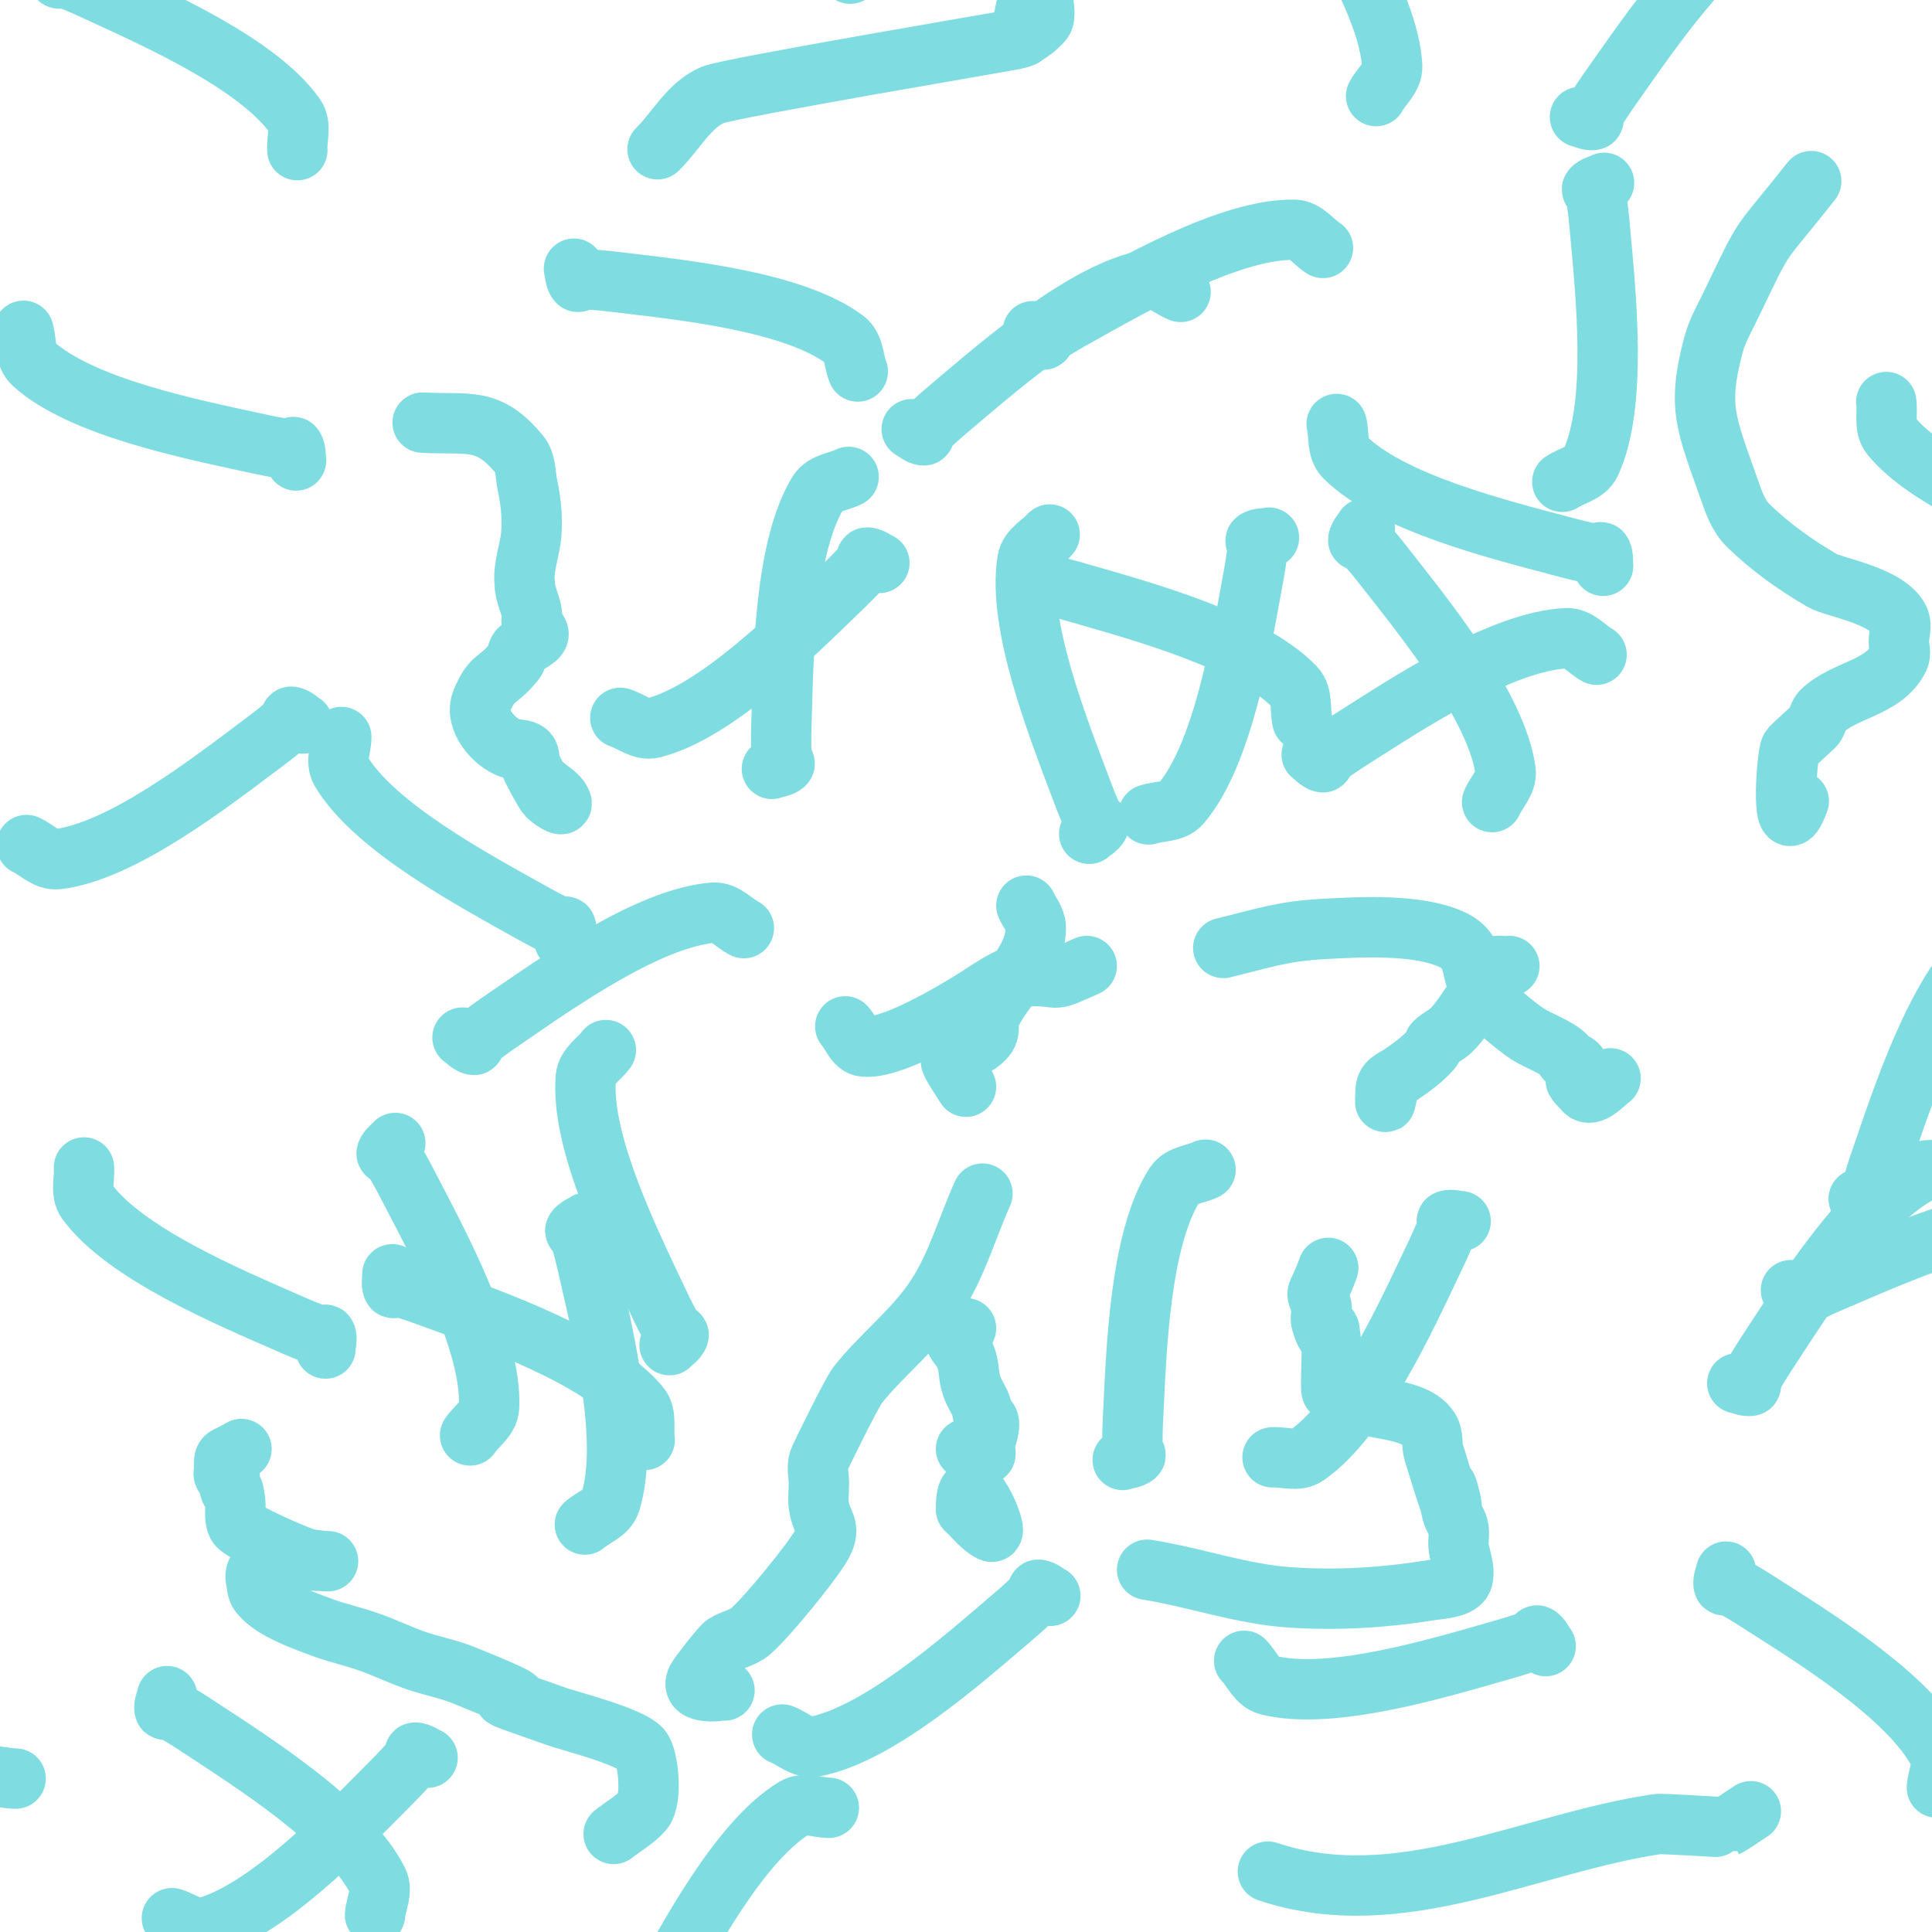 <?xml version="1.0" encoding="UTF-8" standalone="no"?>
<!-- Created with Inkscape (http://www.inkscape.org/) -->

<svg
   width="32"
   height="32"
   viewBox="0 0 32 32"
   version="1.1"
   id="svg1"
   inkscape:version="1.3.2 (091e20ef0f, 2023-11-25)"
   sodipodi:docname="glue-overlay.svg"
   inkscape:export-filename="glue-overlay.png"
   inkscape:export-xdpi="96"
   inkscape:export-ydpi="96"
   xml:space="preserve"
   xmlns:inkscape="http://www.inkscape.org/namespaces/inkscape"
   xmlns:sodipodi="http://sodipodi.sourceforge.net/DTD/sodipodi-0.dtd"
   xmlns:xlink="http://www.w3.org/1999/xlink"
   xmlns="http://www.w3.org/2000/svg"
   xmlns:svg="http://www.w3.org/2000/svg"><sodipodi:namedview
     id="namedview1"
     pagecolor="#ffffff"
     bordercolor="#000000"
     borderopacity="0.25"
     inkscape:showpageshadow="2"
     inkscape:pageopacity="0.0"
     inkscape:pagecheckerboard="0"
     inkscape:deskcolor="#d1d1d1"
     inkscape:document-units="px"
     showgrid="true"
     inkscape:zoom="18.484375"
     inkscape:cx="10.414201"
     inkscape:cy="23.45224"
     inkscape:window-width="2560"
     inkscape:window-height="1371"
     inkscape:window-x="0"
     inkscape:window-y="0"
     inkscape:window-maximized="1"
     inkscape:current-layer="layer2"><inkscape:grid
       id="grid1"
       units="px"
       originx="0"
       originy="0"
       spacingx="1"
       spacingy="1"
       empcolor="#0099e5"
       empopacity="0.302"
       color="#0099e5"
       opacity="0.149"
       empspacing="5"
       dotted="false"
       gridanglex="30"
       gridanglez="30"
       visible="true" /></sodipodi:namedview><defs
     id="defs1"><clipPath
       clipPathUnits="userSpaceOnUse"
       id="clipPath97"><rect
         style="fill:#808080;fill-opacity:0.995;stroke:#53676c;stroke-width:0.865"
         id="rect98"
         width="24.031"
         height="28"
         x="51"
         y="-1" /></clipPath><clipPath
       clipPathUnits="userSpaceOnUse"
       id="clipPath97-7"><rect
         style="fill:#808080;fill-opacity:0.995;stroke:#53676c;stroke-width:0.865"
         id="rect98-3"
         width="24.031"
         height="28"
         x="51"
         y="-1" /></clipPath><clipPath
       clipPathUnits="userSpaceOnUse"
       id="clipPath57"><g
         id="use57"
         style="display:inline;mix-blend-mode:normal"
         inkscape:label="Clip Group"><rect
           style="display:none;fill:#808080;stroke-width:0.816;-inkscape-stroke:none"
           id="rect2"
           width="2"
           height="32"
           x="0"
           y="0"
           inkscape:label="west" /><rect
           style="display:none;opacity:1;mix-blend-mode:normal;fill:#808080;stroke-width:0.816;-inkscape-stroke:none"
           id="rect3"
           width="32"
           height="2"
           x="0"
           y="30"
           inkscape:label="south" /><rect
           style="display:none;fill:#808080;stroke-width:0.816;-inkscape-stroke:none"
           id="rect7"
           width="2"
           height="32"
           x="30"
           y="0"
           inkscape:label="east" /><rect
           style="display:none;opacity:1;mix-blend-mode:normal;fill:#808080;stroke-width:0.816;-inkscape-stroke:none"
           id="rect8"
           width="32"
           height="2"
           x="0"
           y="0"
           inkscape:label="north" /><rect
           style="display:inline;fill:#808080;stroke-width:3.266;-inkscape-stroke:none"
           id="rect9"
           width="32"
           height="32"
           x="0"
           y="0"
           inkscape:label="full" /></g></clipPath><clipPath
       clipPathUnits="userSpaceOnUse"
       id="clipPath955"><rect
         style="font-variation-settings:normal;opacity:1;vector-effect:none;fill:#84bb97;fill-opacity:0.995;stroke:none;stroke-width:1;stroke-linecap:butt;stroke-linejoin:miter;stroke-miterlimit:4;stroke-dasharray:none;stroke-dashoffset:0;stroke-opacity:1;-inkscape-stroke:none"
         id="rect955"
         width="32"
         height="32"
         x="0"
         y="0" /></clipPath><linearGradient
       id="swatch955"
       inkscape:swatch="solid"
       inkscape:label="high density"><stop
         style="stop-color:#c1ebd8;stop-opacity:0.995;"
         offset="0"
         id="stop955" /></linearGradient><linearGradient
       id="swatch968"
       inkscape:swatch="solid"
       inkscape:label="low density"><stop
         style="stop-color:#c3d2ca;stop-opacity:1;"
         offset="0"
         id="stop968" /></linearGradient><clipPath
       clipPathUnits="userSpaceOnUse"
       id="clipPath955-3"><rect
         style="font-variation-settings:normal;opacity:1;vector-effect:none;fill:#84bb97;fill-opacity:0.995;stroke:none;stroke-width:1;stroke-linecap:butt;stroke-linejoin:miter;stroke-miterlimit:4;stroke-dasharray:none;stroke-dashoffset:0;stroke-opacity:1;-inkscape-stroke:none"
         id="rect955-1"
         width="32"
         height="32"
         x="0"
         y="0" /></clipPath><linearGradient
       id="swatch955-9"
       inkscape:swatch="solid"
       inkscape:label="high density"><stop
         style="stop-color:#b3b3b3;stop-opacity:1;"
         offset="0"
         id="stop955-4" /></linearGradient><clipPath
       clipPathUnits="userSpaceOnUse"
       id="clipPath57-7"><g
         id="use57-5"
         style="display:inline;mix-blend-mode:normal"
         inkscape:label="Clip Group"><rect
           style="display:none;fill:#808080;stroke-width:0.816;-inkscape-stroke:none"
           id="rect2-3"
           width="2"
           height="32"
           x="0"
           y="0"
           inkscape:label="west" /><rect
           style="display:none;opacity:1;mix-blend-mode:normal;fill:#808080;stroke-width:0.816;-inkscape-stroke:none"
           id="rect3-5"
           width="32"
           height="2"
           x="0"
           y="30"
           inkscape:label="south" /><rect
           style="display:none;fill:#808080;stroke-width:0.816;-inkscape-stroke:none"
           id="rect7-6"
           width="2"
           height="32"
           x="30"
           y="0"
           inkscape:label="east" /><rect
           style="display:none;opacity:1;mix-blend-mode:normal;fill:#808080;stroke-width:0.816;-inkscape-stroke:none"
           id="rect8-2"
           width="32"
           height="2"
           x="0"
           y="0"
           inkscape:label="north" /><rect
           style="display:inline;fill:#808080;stroke-width:3.266;-inkscape-stroke:none"
           id="rect9-9"
           width="32"
           height="32"
           x="0"
           y="0"
           inkscape:label="full" /></g></clipPath><clipPath
       clipPathUnits="userSpaceOnUse"
       id="clipPath57-9"><g
         id="use57-3"
         style="display:inline;mix-blend-mode:normal"
         inkscape:label="Clip Group"><rect
           style="display:none;fill:#808080;stroke-width:0.816;-inkscape-stroke:none"
           id="rect2-6"
           width="2"
           height="32"
           x="0"
           y="0"
           inkscape:label="west" /><rect
           style="display:none;opacity:1;mix-blend-mode:normal;fill:#808080;stroke-width:0.816;-inkscape-stroke:none"
           id="rect3-0"
           width="32"
           height="2"
           x="0"
           y="30"
           inkscape:label="south" /><rect
           style="display:none;fill:#808080;stroke-width:0.816;-inkscape-stroke:none"
           id="rect7-62"
           width="2"
           height="32"
           x="30"
           y="0"
           inkscape:label="east" /><rect
           style="display:none;opacity:1;mix-blend-mode:normal;fill:#808080;stroke-width:0.816;-inkscape-stroke:none"
           id="rect8-6"
           width="32"
           height="2"
           x="0"
           y="0"
           inkscape:label="north" /><rect
           style="display:inline;fill:#808080;stroke-width:3.266;-inkscape-stroke:none"
           id="rect9-1"
           width="32"
           height="32"
           x="0"
           y="0"
           inkscape:label="full" /></g></clipPath><clipPath
       clipPathUnits="userSpaceOnUse"
       id="clipPath57-0"><g
         id="use57-2"
         style="display:inline;mix-blend-mode:normal"
         inkscape:label="Clip Group"><rect
           style="display:none;fill:#808080;stroke-width:0.816;-inkscape-stroke:none"
           id="rect2-37"
           width="2"
           height="32"
           x="0"
           y="0"
           inkscape:label="west" /><rect
           style="display:none;opacity:1;mix-blend-mode:normal;fill:#808080;stroke-width:0.816;-inkscape-stroke:none"
           id="rect3-59"
           width="32"
           height="2"
           x="0"
           y="30"
           inkscape:label="south" /><rect
           style="display:none;fill:#808080;stroke-width:0.816;-inkscape-stroke:none"
           id="rect7-2"
           width="2"
           height="32"
           x="30"
           y="0"
           inkscape:label="east" /><rect
           style="display:none;opacity:1;mix-blend-mode:normal;fill:#808080;stroke-width:0.816;-inkscape-stroke:none"
           id="rect8-28"
           width="32"
           height="2"
           x="0"
           y="0"
           inkscape:label="north" /><rect
           style="display:inline;fill:#808080;stroke-width:3.266;-inkscape-stroke:none"
           id="rect9-97"
           width="32"
           height="32"
           x="0"
           y="0"
           inkscape:label="full" /></g></clipPath></defs><g
     inkscape:groupmode="layer"
     id="layer2"
     inkscape:label="lines"
     style="display:inline;opacity:0.5;mix-blend-mode:normal"><path
       style="font-variation-settings:normal;opacity:1;vector-effect:none;fill:none;fill-opacity:0.999;stroke:#00bcc4;stroke-width:1;stroke-linecap:round;stroke-linejoin:miter;stroke-miterlimit:4;stroke-dasharray:none;stroke-dashoffset:0;stroke-opacity:1;-inkscape-stroke:none;stop-color:#000000;stop-opacity:1"
       d="M 30,3 C 29.077,4.169 29.29,3.762 28.68,5.03 28.572,5.255 28.443,5.475 28.379,5.717 c -0.273,1.032 -0.12,1.3 0.266,2.397 0.073,0.209 0.15,0.433 0.308,0.587 0.365,0.357 0.787,0.657 1.228,0.914 0.192,0.112 1.071,0.249 1.27,0.634 0.058,0.112 0,0.253 0,0.379 0,0.091 0.04,0.192 0,0.273 -0.246,0.499 -0.897,0.516 -1.272,0.875 -0.065,0.062 -0.068,0.168 -0.122,0.24 -0.026,0.034 -0.376,0.34 -0.399,0.378 -0.07,0.116 -0.175,1.719 0.136,0.876"
       id="path258" /><path
       style="font-variation-settings:normal;opacity:1;vector-effect:none;fill:none;fill-opacity:0.999;stroke:#00bcc4;stroke-width:1;stroke-linecap:round;stroke-linejoin:miter;stroke-miterlimit:4;stroke-dasharray:none;stroke-dashoffset:0;stroke-opacity:1;-inkscape-stroke:none;stop-color:#000000;stop-opacity:1"
       d="m 7,7 c 0.763,0.043 1.081,-0.11 1.608,0.533 0.105,0.129 0.091,0.32 0.125,0.483 0.06,0.293 0.088,0.531 0.067,0.827 -0.019,0.262 -0.143,0.557 -0.108,0.822 -0.002,0.173 0.092,0.325 0.118,0.492 0.009,0.059 -0.018,0.121 0,0.178 0.02,0.065 0.111,0.104 0.11,0.172 -8.967e-4,0.085 -0.288,0.194 -0.334,0.27 -0.03,0.051 -0.02,0.122 -0.057,0.168 -0.299,0.374 -0.369,0.235 -0.549,0.663 -0.132,0.313 0.207,0.692 0.471,0.785 0.084,0.029 0.182,0.014 0.26,0.054 0.064,0.033 0.056,0.106 0.056,0.16 0,0.057 0.252,0.52 0.3,0.57 0.06,0.063 0.264,0.199 0.233,0.117 C 9.25,13.163 9.1,13.098 9,13"
       id="path256" /><use
       id="use200"
       inkscape:spray-origin="#path25"
       xlink:href="#path25"
       transform="rotate(104.72,-1.09,17.268)"
       style="stroke:#00bcc4" /><use
       id="use173"
       inkscape:spray-origin="#path25"
       xlink:href="#path25"
       transform="rotate(82.488,-0.504,24.825)"
       style="stroke:#00bcc4" /><use
       id="use220"
       inkscape:spray-origin="#path25"
       xlink:href="#path25"
       transform="rotate(-150.73,4.69,3.822)"
       style="stroke:#00bcc4" /><use
       id="use138"
       inkscape:spray-origin="#path25"
       xlink:href="#path25"
       transform="rotate(77.813,-9.66,26.086)"
       style="stroke:#00bcc4" /><use
       id="use156"
       inkscape:spray-origin="#path25"
       xlink:href="#path25"
       transform="rotate(-104.346,4.182,5.93)"
       style="stroke:#00bcc4" /><use
       id="use227"
       inkscape:spray-origin="#path25"
       xlink:href="#path25"
       transform="rotate(-89.72,8.019,3.224)"
       style="stroke:#00bcc4" /><use
       id="use236"
       inkscape:spray-origin="#path25"
       xlink:href="#path25"
       transform="rotate(-146.721,1.156,10.737)"
       style="stroke:#00bcc4" /><path
       style="font-variation-settings:normal;opacity:1;vector-effect:none;fill:none;fill-opacity:0.999;stroke:#00bcc4;stroke-width:1;stroke-linecap:round;stroke-linejoin:miter;stroke-miterlimit:4;stroke-dasharray:none;stroke-dashoffset:0;stroke-opacity:1;-inkscape-stroke:none;stop-color:#000000;stop-opacity:1"
       d="m 21,31 c 2.174,0.727 4.304,-0.468 6.449,-0.787 0.086,-0.013 1.125,0.057 1.129,0.054 C 28.727,30.192 28.859,30.089 29,30"
       id="path255" /><path
       style="font-variation-settings:normal;opacity:1;vector-effect:none;fill:none;fill-opacity:0.999;stroke:#00bcc4;stroke-width:1;stroke-linecap:round;stroke-linejoin:miter;stroke-miterlimit:4;stroke-dasharray:none;stroke-dashoffset:0;stroke-opacity:1;-inkscape-stroke:none;stop-color:#000000;stop-opacity:1"
       d="m 20.261,15.701 c 0.695,-0.169 0.974,-0.275 1.657,-0.314 0.6,-0.034 1.586,-0.09 2.15,0.184 0.442,0.216 0.228,0.582 0.547,0.962 0.148,0.176 0.486,0.458 0.681,0.589 0.155,0.104 0.497,0.224 0.641,0.37 0.013,0.013 -0.014,0.043 0,0.054 0.059,0.048 0.163,0.042 0.201,0.108 0.308,0.536 -0.3,-0.015 0.108,0.412 0.11,0.115 0.304,-0.108 0.43,-0.205"
       id="path253" /><path
       style="font-variation-settings:normal;opacity:1;vector-effect:none;fill:none;fill-opacity:0.999;stroke:#00bcc4;stroke-width:1;stroke-linecap:round;stroke-linejoin:miter;stroke-miterlimit:4;stroke-dasharray:none;stroke-dashoffset:0;stroke-opacity:1;-inkscape-stroke:none;stop-color:#000000;stop-opacity:1"
       d="m 25,16 c -0.115,0.015 -0.255,-0.031 -0.344,0.044 -0.154,0.128 -0.141,0.38 -0.257,0.543 -0.116,0.165 -0.221,0.341 -0.366,0.481 -0.079,0.077 -0.187,0.121 -0.267,0.197 -0.03,0.029 -0.029,0.08 -0.056,0.113 -0.131,0.157 -0.346,0.313 -0.51,0.423 -0.137,0.092 -0.251,0.107 -0.251,0.283 0,0.054 -0.014,0.214 0,0.162 C 22.971,18.164 22.983,18.082 23,18"
       id="path267" /><path
       style="font-variation-settings:normal;opacity:1;vector-effect:none;fill:none;fill-opacity:0.999;stroke:#00bcc4;stroke-width:1;stroke-linecap:round;stroke-linejoin:miter;stroke-miterlimit:4;stroke-dasharray:none;stroke-dashoffset:0;stroke-opacity:1;-inkscape-stroke:none;stop-color:#000000;stop-opacity:1"
       d="m 19,26 c 0.806,0.127 1.558,0.405 2.38,0.459 0.79,0.052 1.572,0.002 2.35,-0.125 0.066,-0.011 0.429,-0.028 0.489,-0.165 0.064,-0.146 -0.046,-0.41 -0.06,-0.547 -0.01,-0.099 0.013,-0.2 0,-0.299 -0.013,-0.097 -0.087,-0.176 -0.109,-0.271 -0.3,-1.317 0.331,1.078 -0.303,-0.998 -0.037,-0.122 -0.004,-0.268 -0.071,-0.377 -0.266,-0.437 -1.275,-0.284 -1.619,-0.637 -0.022,-0.023 0.007,-0.627 0,-0.694 -0.08,-0.789 0.003,0.142 -0.172,-0.451 -0.026,-0.086 0.028,-0.185 0,-0.27 C 21.783,21.318 21.797,21.556 22,21"
       id="path266" /><use
       id="use239"
       inkscape:spray-origin="#path25"
       xlink:href="#path25"
       transform="rotate(-2.79,465.442,-694.302)"
       style="stroke:#00bcc4" /><path
       style="font-variation-settings:normal;opacity:1;vector-effect:none;fill:none;fill-opacity:0.999;stroke:#00bcc4;stroke-width:1;stroke-linecap:round;stroke-linejoin:miter;stroke-miterlimit:4;stroke-dasharray:none;stroke-dashoffset:0;stroke-opacity:1;-inkscape-stroke:none;stop-color:#000000;stop-opacity:1"
       d="m 16.273,19.77 c -0.255,0.568 -0.424,1.183 -0.764,1.704 -0.357,0.548 -0.897,0.955 -1.304,1.467 -0.092,0.116 -0.619,1.182 -0.641,1.25 -0.038,0.12 0,0.252 0,0.379 0,0.126 -0.019,0.254 0,0.379 0.045,0.293 0.213,0.334 0.052,0.626 -0.163,0.296 -0.938,1.241 -1.193,1.453 -0.12,0.1 -0.288,0.124 -0.419,0.208 -0.058,0.037 -0.423,0.506 -0.458,0.572 C 11.398,28.09 11.969,27.998 12,28"
       id="path254" /><path
       style="font-variation-settings:normal;opacity:1;vector-effect:none;fill:none;fill-opacity:0.999;stroke:#00bcc4;stroke-width:1;stroke-linecap:round;stroke-linejoin:miter;stroke-miterlimit:4;stroke-dasharray:none;stroke-dashoffset:0;stroke-opacity:1;-inkscape-stroke:none;stop-color:#000000;stop-opacity:1"
       d="m 16,22 c -0.068,0.028 -0.202,0.011 -0.205,0.085 -0.005,0.136 0.135,0.236 0.187,0.361 0.089,0.212 0.04,0.297 0.118,0.525 0.037,0.11 0.109,0.206 0.149,0.314 0.028,0.073 0.021,0.158 0.054,0.228 0.008,0.016 0.041,-0.012 0.054,0 0.074,0.07 -0.037,0.344 -0.054,0.414 -0.013,0.053 0.054,0.171 0,0.164 C 16.199,24.078 16.101,24.03 16,24"
       id="path268" /><use
       id="use212"
       inkscape:spray-origin="#path25"
       xlink:href="#path25"
       transform="rotate(-27.352,48.237,-38.525)"
       style="stroke:#00bcc4" /><use
       id="use170"
       inkscape:spray-origin="#path25"
       xlink:href="#path25"
       transform="rotate(105.926,-2.439,25.002)"
       style="stroke:#00bcc4" /><use
       id="use157"
       inkscape:spray-origin="#path25"
       xlink:href="#path25"
       transform="rotate(-51.46,23.395,-21.825)"
       style="stroke:#00bcc4" /><path
       style="fill:none;fill-opacity:0.999;stroke:#00bcc4;stroke-width:1;stroke-linecap:round;stroke-dasharray:none;stroke-opacity:1"
       d="m -14,5 c 0.125,0.14 0.196,0.366 0.376,0.421 1.028,0.313 2.836,-0.145 3.862,-0.384 0.195,-0.045 0.39,-0.092 0.579,-0.157 0.026,-0.009 0.032,-0.076 0.055,-0.061 C -9.067,4.86 -9.043,4.94 -9,5"
       id="path25" /><use
       id="use184"
       inkscape:spray-origin="#path25"
       xlink:href="#path25"
       transform="rotate(-30.877,10.611,-35.503)"
       style="stroke:#00bcc4" /><use
       id="use196"
       inkscape:spray-origin="#path25"
       xlink:href="#path25"
       transform="rotate(28.027,0.018,78.412)"
       style="stroke:#00bcc4" /><use
       id="use201"
       inkscape:spray-origin="#path25"
       xlink:href="#path25"
       transform="rotate(-107.069,-0.278,10.885)"
       style="stroke:#00bcc4" /><use
       id="use205"
       inkscape:spray-origin="#path25"
       xlink:href="#path25"
       transform="rotate(36.862,-27.815,35.26)"
       style="stroke:#00bcc4" /><use
       id="use206"
       inkscape:spray-origin="#path25"
       xlink:href="#path25"
       transform="rotate(131.061,-12.436,20.474)"
       style="stroke:#00bcc4" /><use
       id="use214"
       inkscape:spray-origin="#path25"
       xlink:href="#path25"
       transform="rotate(179.832,5.987,21.02)"
       style="stroke:#00bcc4" /><use
       id="use215"
       inkscape:spray-origin="#path25"
       xlink:href="#path25"
       transform="rotate(-171.445,6.696,18.454)"
       style="stroke:#00bcc4" /><use
       id="use216"
       inkscape:spray-origin="#path25"
       xlink:href="#path25"
       transform="rotate(122.083,6.782,23.437)"
       style="stroke:#00bcc4" /><use
       id="use217"
       inkscape:spray-origin="#path25"
       xlink:href="#path25"
       transform="rotate(136.286,6.295,21.532)"
       style="stroke:#00bcc4" /><use
       id="use218"
       inkscape:spray-origin="#path25"
       xlink:href="#path25"
       transform="rotate(169.963,9.613,14.882)"
       style="stroke:#00bcc4" /><use
       id="use219"
       inkscape:spray-origin="#path25"
       xlink:href="#path25"
       transform="rotate(160.686,5.725,11.363)"
       style="stroke:#00bcc4" /><use
       id="use221"
       inkscape:spray-origin="#path25"
       xlink:href="#path25"
       transform="rotate(-82.05,7.651,-16.426)"
       style="stroke:#00bcc4" /><use
       id="use222"
       inkscape:spray-origin="#path25"
       xlink:href="#path25"
       transform="rotate(-66.482,8.988,-15.948)"
       style="stroke:#00bcc4" /><use
       id="use223"
       inkscape:spray-origin="#path25"
       xlink:href="#path25"
       transform="rotate(163.987,4.019,7.079)"
       style="stroke:#00bcc4" /><use
       id="use224"
       inkscape:spray-origin="#path25"
       xlink:href="#path25"
       transform="rotate(152.95,2.797,8.953)"
       style="stroke:#00bcc4" /><use
       id="use225"
       inkscape:spray-origin="#path25"
       xlink:href="#path25"
       transform="rotate(178.142,6.069,2.114)"
       style="stroke:#00bcc4" /><use
       id="use226"
       inkscape:spray-origin="#path25"
       xlink:href="#path25"
       transform="rotate(-79.16,9.768,-23.374)"
       style="stroke:#00bcc4" /><use
       id="use228"
       inkscape:spray-origin="#path25"
       xlink:href="#path25"
       transform="rotate(131.974,-5.692,23.648)"
       style="stroke:#00bcc4" /><use
       id="use229"
       inkscape:spray-origin="#path25"
       xlink:href="#path25"
       transform="rotate(15.983,21.902,84.489)"
       style="stroke:#00bcc4" /><use
       id="use230"
       inkscape:spray-origin="#path25"
       xlink:href="#path25"
       transform="rotate(-160.089,0.205,3.101)"
       style="stroke:#00bcc4" /><use
       id="use231"
       inkscape:spray-origin="#path25"
       xlink:href="#path25"
       transform="rotate(42.357,-13.474,33.966)"
       style="stroke:#00bcc4" /><use
       id="use232"
       inkscape:spray-origin="#path25"
       xlink:href="#path25"
       transform="rotate(25.44,-7.867,37.112)"
       style="stroke:#00bcc4" /><use
       id="use233"
       inkscape:spray-origin="#path25"
       xlink:href="#path25"
       transform="rotate(-23.731,14.629,-24.865)"
       style="stroke:#00bcc4" /><use
       id="use234"
       inkscape:spray-origin="#path25"
       xlink:href="#path25"
       transform="rotate(-142.104,-4.969,0.495)"
       style="stroke:#00bcc4" /><use
       id="use235"
       inkscape:spray-origin="#path25"
       xlink:href="#path25"
       transform="rotate(-29.602,-17.374,-8.845)"
       style="stroke:#00bcc4" /><use
       id="use237"
       inkscape:spray-origin="#path25"
       xlink:href="#path25"
       transform="rotate(158.743,-1.813,12.656)"
       style="stroke:#00bcc4" /><use
       id="use238"
       inkscape:spray-origin="#path25"
       xlink:href="#path25"
       transform="rotate(-134.312,14.224,7.598)"
       style="stroke:#00bcc4" /><use
       id="use240"
       inkscape:spray-origin="#path25"
       xlink:href="#path25"
       transform="rotate(-32.118,40.924,-10.877)"
       style="stroke:#00bcc4" /><use
       id="use241"
       inkscape:spray-origin="#path25"
       xlink:href="#path25"
       transform="rotate(175.651,-2.44,21.568)"
       style="stroke:#00bcc4" /><use
       id="use242"
       inkscape:spray-origin="#path25"
       xlink:href="#path25"
       transform="rotate(167.347,-4.664,21.161)"
       style="stroke:#00bcc4" /><use
       id="use243"
       inkscape:spray-origin="#path25"
       xlink:href="#path25"
       transform="rotate(-133.539,1.84,14.021)"
       style="stroke:#00bcc4" /><use
       id="use244"
       inkscape:spray-origin="#path25"
       xlink:href="#path25"
       transform="rotate(-114.924,8,-3.207)"
       style="stroke:#00bcc4" /><use
       id="use245"
       inkscape:spray-origin="#path25"
       xlink:href="#path25"
       transform="rotate(33.658,5.878,80.617)"
       style="stroke:#00bcc4" /><use
       id="use246"
       inkscape:spray-origin="#path25"
       xlink:href="#path25"
       transform="rotate(138.285,9.168,10.169)"
       style="stroke:#00bcc4" /><use
       id="use247"
       inkscape:spray-origin="#path25"
       xlink:href="#path25"
       transform="rotate(-110.09,3.205,-9.564)"
       style="stroke:#00bcc4" /><use
       id="use248"
       inkscape:spray-origin="#path25"
       xlink:href="#path25"
       transform="rotate(116.241,5.222,10.823)"
       style="stroke:#00bcc4" /><use
       id="use249"
       inkscape:spray-origin="#path25"
       xlink:href="#path25"
       transform="rotate(-53.952,-3.158,-33.132)"
       style="stroke:#00bcc4" /><path
       style="font-variation-settings:normal;opacity:1;vector-effect:none;fill:none;fill-opacity:0.999;stroke:#00bcc4;stroke-width:1;stroke-linecap:round;stroke-linejoin:miter;stroke-miterlimit:4;stroke-dasharray:none;stroke-dashoffset:0;stroke-opacity:1;-inkscape-stroke:none;stop-color:#000000;stop-opacity:1"
       d="m 14,17 c 0.102,0.111 0.157,0.318 0.307,0.334 0.45,0.049 1.419,-0.531 1.803,-0.766 0.167,-0.102 0.504,-0.348 0.71,-0.402 0.093,-0.024 0.191,0 0.287,0 0.514,0 0.25,0.122 0.893,-0.166"
       id="path249" /><path
       style="font-variation-settings:normal;opacity:1;vector-effect:none;fill:none;fill-opacity:0.999;stroke:#00bcc4;stroke-width:1;stroke-linecap:round;stroke-linejoin:miter;stroke-miterlimit:4;stroke-dasharray:none;stroke-dashoffset:0;stroke-opacity:1;-inkscape-stroke:none;stop-color:#000000;stop-opacity:1"
       d="m 10.164,30.376 c 0.161,-0.128 0.348,-0.229 0.484,-0.384 0.163,-0.186 0.09,-0.895 -0.031,-1.027 C 10.424,28.756 9.446,28.509 9.242,28.438 7.11,27.696 9.799,28.599 7.671,27.743 7.419,27.641 7.147,27.594 6.89,27.504 6.627,27.412 6.376,27.29 6.113,27.197 5.863,27.108 5.602,27.052 5.352,26.961 5.111,26.873 4.869,26.783 4.643,26.661 4.517,26.593 4.394,26.507 4.303,26.396 c -0.05,-0.062 -0.047,-0.152 -0.064,-0.23 -0.098,-0.435 0.982,-0.308 1.191,-0.308 0.019,0 -0.038,0.003 -0.056,0 -0.113,-0.016 -0.23,-0.02 -0.339,-0.056 C 4.855,25.743 4.122,25.424 3.954,25.283 3.866,25.208 3.909,24.954 3.897,24.873 3.839,24.459 3.864,24.894 3.789,24.594 c -0.013,-0.051 0.044,-0.129 0,-0.157 -0.021,-0.014 -0.061,0.021 -0.075,0 -0.021,-0.029 0,-0.072 0,-0.108 C 3.714,24.081 3.68,24.187 4,24"
       id="path257" /><path
       style="font-variation-settings:normal;opacity:1;vector-effect:none;fill:none;fill-opacity:0.999;stroke:#00bcc4;stroke-width:1;stroke-linecap:round;stroke-linejoin:miter;stroke-miterlimit:4;stroke-dasharray:none;stroke-dashoffset:0;stroke-opacity:1;-inkscape-stroke:none;stop-color:#000000;stop-opacity:1"
       d="m 10.891,2.472 c 0.306,-0.301 0.522,-0.736 0.918,-0.902 0.269,-0.112 4.929,-0.902 4.984,-0.915 0.182,-0.045 0.347,-0.166 0.473,-0.305 0.119,-0.131 -0.138,-0.797 -0.054,-0.92 0.121,-0.178 0.361,-0.23 0.48,-0.412 0.025,-0.038 -0.006,-0.249 0,-0.264 0.043,-0.111 0.134,-0.198 0.181,-0.307 C 17.974,-1.785 17.757,-1.661 18,-2"
       id="path259" /><path
       style="font-variation-settings:normal;opacity:1;vector-effect:none;fill:none;fill-opacity:0.999;stroke:#00bcc4;stroke-width:1;stroke-linecap:round;stroke-linejoin:miter;stroke-miterlimit:4;stroke-dasharray:none;stroke-dashoffset:0;stroke-opacity:1;-inkscape-stroke:none;stop-color:#000000;stop-opacity:1"
       d="m 16,25 c -0.009,-0.909 0.581,0.45 0.415,0.368 C 16.25,25.286 16.138,25.123 16,25"
       id="path269" /><path
       style="font-variation-settings:normal;opacity:1;vector-effect:none;fill:none;fill-opacity:0.999;stroke:#00bcc4;stroke-width:1;stroke-linecap:round;stroke-linejoin:miter;stroke-miterlimit:4;stroke-dasharray:none;stroke-dashoffset:0;stroke-opacity:1;-inkscape-stroke:none;stop-color:#000000;stop-opacity:1"
       d="m 17,15 c 0.052,0.118 0.151,0.224 0.155,0.353 0.017,0.544 -0.516,0.973 -0.729,1.416 -0.117,0.243 0.034,0.301 -0.163,0.471 -0.169,0.145 -0.247,0.082 -0.401,0.232 -0.031,0.03 -0.026,0.085 -0.056,0.116 -0.012,0.013 -0.062,-0.016 -0.054,0 C 15.82,17.733 15.917,17.862 16,18"
       id="path270" /></g><g
     inkscape:groupmode="layer"
     id="layer5"
     inkscape:label="dots"
     style="display:none;opacity:0.733;mix-blend-mode:normal"><rect
       style="font-variation-settings:normal;display:inline;mix-blend-mode:normal;vector-effect:none;fill:#00bcc4;fill-opacity:0.999;stroke:none;stroke-width:4;stroke-linecap:round;stroke-linejoin:miter;stroke-miterlimit:4;stroke-dasharray:none;stroke-dashoffset:0;stroke-opacity:1;-inkscape-stroke:none;stop-color:#000000"
       id="rect1"
       width="1"
       height="1"
       x="-9"
       y="1.961" /><use
       id="use1"
       inkscape:spray-origin="#rect1"
       xlink:href="#rect1"
       transform="translate(16.473,-1.212)"
       style="display:inline;opacity:1;mix-blend-mode:normal"
       x="0"
       y="0" /><use
       id="use2"
       inkscape:spray-origin="#rect1"
       xlink:href="#rect1"
       transform="translate(9.204,0.217)"
       style="display:inline;opacity:1;mix-blend-mode:normal"
       x="0"
       y="0" /><use
       id="use3"
       inkscape:spray-origin="#rect1"
       xlink:href="#rect1"
       transform="translate(19.725,8.311)"
       style="display:inline;opacity:1;mix-blend-mode:normal"
       x="0"
       y="0" /><use
       id="use4"
       inkscape:spray-origin="#rect1"
       xlink:href="#rect1"
       transform="translate(16.132,2.789)"
       style="display:inline;opacity:1;mix-blend-mode:normal"
       x="0"
       y="0" /><use
       id="use5"
       inkscape:spray-origin="#rect1"
       xlink:href="#rect1"
       transform="translate(17.818,2.649)"
       style="display:inline;opacity:1;mix-blend-mode:normal"
       x="0"
       y="0" /><use
       id="use6"
       inkscape:spray-origin="#rect1"
       xlink:href="#rect1"
       transform="translate(18.669,16.255)"
       style="display:inline;opacity:1;mix-blend-mode:normal"
       x="0"
       y="0" /><use
       id="use7"
       inkscape:spray-origin="#rect1"
       xlink:href="#rect1"
       transform="translate(17.482,13.529)"
       style="display:inline;opacity:1;mix-blend-mode:normal"
       x="0"
       y="0" /><use
       id="use8"
       inkscape:spray-origin="#rect1"
       xlink:href="#rect1"
       transform="translate(23.712,18.08)"
       style="display:inline;opacity:1;mix-blend-mode:normal"
       x="0"
       y="0" /><use
       id="use9"
       inkscape:spray-origin="#rect1"
       xlink:href="#rect1"
       transform="translate(20.42,17.254)"
       style="display:inline;opacity:1;mix-blend-mode:normal"
       x="0"
       y="0" /><use
       id="use10"
       inkscape:spray-origin="#rect1"
       xlink:href="#rect1"
       transform="translate(22.103,18.952)"
       style="display:inline;opacity:1;mix-blend-mode:normal"
       x="0"
       y="0" /><use
       id="use12"
       inkscape:spray-origin="#rect1"
       xlink:href="#rect1"
       transform="translate(11.004,10.028)"
       style="display:inline;opacity:1;mix-blend-mode:normal"
       x="0"
       y="0" /><use
       id="use13"
       inkscape:spray-origin="#rect1"
       xlink:href="#rect1"
       transform="translate(15.151,7.728)"
       style="display:inline;opacity:1;mix-blend-mode:normal"
       x="0"
       y="0" /><use
       id="use14"
       inkscape:spray-origin="#rect1"
       xlink:href="#rect1"
       transform="translate(11.995,2.991)"
       style="display:inline;opacity:1;mix-blend-mode:normal"
       x="0"
       y="0" /><use
       id="use15"
       inkscape:spray-origin="#rect1"
       xlink:href="#rect1"
       transform="translate(11.778,1.219)"
       style="display:inline;opacity:1;mix-blend-mode:normal"
       x="0"
       y="0" /><use
       id="use16"
       inkscape:spray-origin="#rect1"
       xlink:href="#rect1"
       transform="translate(15.52,0.819)"
       style="display:inline;opacity:1;mix-blend-mode:normal"
       x="0"
       y="0" /><use
       id="use18"
       inkscape:spray-origin="#rect1"
       xlink:href="#rect1"
       transform="translate(19.431,19.618)"
       style="display:inline;opacity:1;mix-blend-mode:normal"
       x="0"
       y="0" /><use
       id="use19"
       inkscape:spray-origin="#rect1"
       xlink:href="#rect1"
       transform="translate(11.389,24.539)"
       style="display:inline;opacity:1;mix-blend-mode:normal"
       x="0"
       y="0" /><use
       id="use20"
       inkscape:spray-origin="#rect1"
       xlink:href="#rect1"
       transform="translate(18.019,17.152)"
       style="display:inline;opacity:1;mix-blend-mode:normal"
       x="0"
       y="0" /><use
       id="use21"
       inkscape:spray-origin="#rect1"
       xlink:href="#rect1"
       transform="translate(13.158,25.616)"
       style="display:inline;opacity:1;mix-blend-mode:normal"
       x="0"
       y="0" /><use
       id="use22"
       inkscape:spray-origin="#rect1"
       xlink:href="#rect1"
       transform="translate(21.658,18.888)"
       style="display:inline;opacity:1;mix-blend-mode:normal"
       x="0"
       y="0" /><use
       id="use23"
       inkscape:spray-origin="#rect1"
       xlink:href="#rect1"
       transform="translate(26.96,20.278)"
       style="display:inline;opacity:1;mix-blend-mode:normal"
       x="0"
       y="0" /><use
       id="use24"
       inkscape:spray-origin="#rect1"
       xlink:href="#rect1"
       transform="translate(17.508,18.682)"
       style="display:inline;opacity:1;mix-blend-mode:normal"
       x="0"
       y="0" /><use
       id="use25"
       inkscape:spray-origin="#rect1"
       xlink:href="#rect1"
       transform="translate(20.638,20.972)"
       style="display:inline;opacity:1;mix-blend-mode:normal"
       x="0"
       y="0" /><use
       id="use26"
       inkscape:spray-origin="#rect1"
       xlink:href="#rect1"
       transform="translate(22.243,18.929)"
       style="display:inline;opacity:1;mix-blend-mode:normal"
       x="0"
       y="0" /><use
       id="use27"
       inkscape:spray-origin="#rect1"
       xlink:href="#rect1"
       transform="translate(31.344,28.854)"
       style="display:inline;opacity:1;mix-blend-mode:normal"
       x="0"
       y="0" /><use
       id="use28"
       inkscape:spray-origin="#rect1"
       xlink:href="#rect1"
       transform="translate(33.911,24.925)"
       style="display:inline;opacity:1;mix-blend-mode:normal"
       x="0"
       y="0" /><use
       id="use29"
       inkscape:spray-origin="#rect1"
       xlink:href="#rect1"
       transform="translate(28.634,19.73)"
       style="display:inline;opacity:1;mix-blend-mode:normal"
       x="0"
       y="0" /><use
       id="use30"
       inkscape:spray-origin="#rect1"
       xlink:href="#rect1"
       transform="translate(38.893,25.891)"
       style="display:inline;opacity:1;mix-blend-mode:normal"
       x="0"
       y="0" /><use
       id="use31"
       inkscape:spray-origin="#rect1"
       xlink:href="#rect1"
       transform="translate(29.954,1.975)"
       style="display:inline;opacity:1;mix-blend-mode:normal"
       x="0"
       y="0" /><use
       id="use32"
       inkscape:spray-origin="#rect1"
       xlink:href="#rect1"
       transform="translate(36.259,3.157)"
       style="display:inline;opacity:1;mix-blend-mode:normal"
       x="0"
       y="0" /><use
       id="use33"
       inkscape:spray-origin="#rect1"
       xlink:href="#rect1"
       transform="translate(26.471,17.068)"
       style="display:inline;opacity:1;mix-blend-mode:normal"
       x="0"
       y="0" /><use
       id="use34"
       inkscape:spray-origin="#rect1"
       xlink:href="#rect1"
       transform="translate(31.02,20.625)"
       style="display:inline;opacity:1;mix-blend-mode:normal"
       x="0"
       y="0" /><use
       id="use35"
       inkscape:spray-origin="#rect1"
       xlink:href="#rect1"
       transform="translate(32.321,17.677)"
       style="display:inline;opacity:1;mix-blend-mode:normal"
       x="0"
       y="0" /><use
       id="use36"
       inkscape:spray-origin="#rect1"
       xlink:href="#rect1"
       transform="translate(25.664,5.01)"
       style="display:inline;opacity:1;mix-blend-mode:normal"
       x="0"
       y="0" /><use
       id="use37"
       inkscape:spray-origin="#rect1"
       xlink:href="#rect1"
       transform="translate(27.814,15.355)"
       style="display:inline;opacity:1;mix-blend-mode:normal"
       x="0"
       y="0" /><use
       id="use38"
       inkscape:spray-origin="#rect1"
       xlink:href="#rect1"
       transform="translate(42.226,12.664)"
       style="display:inline;opacity:1;mix-blend-mode:normal"
       x="0"
       y="0" /><use
       id="use39"
       inkscape:spray-origin="#rect1"
       xlink:href="#rect1"
       transform="translate(32.539,20.113)"
       style="display:inline;opacity:1;mix-blend-mode:normal"
       x="0"
       y="0" /><use
       id="use40"
       inkscape:spray-origin="#rect1"
       xlink:href="#rect1"
       transform="translate(39.194,6.901)"
       style="display:inline;opacity:1;mix-blend-mode:normal"
       x="0"
       y="0" /><use
       id="use41"
       inkscape:spray-origin="#rect1"
       xlink:href="#rect1"
       transform="translate(34.591,7.41)"
       style="display:inline;opacity:1;mix-blend-mode:normal"
       x="0"
       y="0" /><use
       id="use42"
       inkscape:spray-origin="#rect1"
       xlink:href="#rect1"
       transform="translate(35.677,15.862)"
       style="display:inline;opacity:1;mix-blend-mode:normal"
       x="0"
       y="0" /><use
       id="use43"
       inkscape:spray-origin="#rect1"
       xlink:href="#rect1"
       transform="translate(34.074,3.434)"
       style="display:inline;opacity:1;mix-blend-mode:normal"
       x="0"
       y="0" /><use
       id="use44"
       inkscape:spray-origin="#rect1"
       xlink:href="#rect1"
       transform="translate(38.003,12.2)"
       style="display:inline;opacity:1;mix-blend-mode:normal"
       x="0"
       y="0" /><use
       id="use45"
       inkscape:spray-origin="#rect1"
       xlink:href="#rect1"
       transform="translate(39.627,17.551)"
       style="display:inline;opacity:1;mix-blend-mode:normal"
       x="0"
       y="0" /><use
       id="use46"
       inkscape:spray-origin="#rect1"
       xlink:href="#rect1"
       transform="translate(38.794,11.271)"
       style="display:inline;opacity:1;mix-blend-mode:normal"
       x="0"
       y="0" /><use
       id="use47"
       inkscape:spray-origin="#rect1"
       xlink:href="#rect1"
       transform="translate(32.732,0.101)"
       style="display:inline;opacity:1;mix-blend-mode:normal"
       x="0"
       y="0" /><use
       id="use48"
       inkscape:spray-origin="#rect1"
       xlink:href="#rect1"
       transform="translate(16.629,8.762)"
       style="display:inline;opacity:1;mix-blend-mode:normal"
       x="0"
       y="0" /><use
       id="use49"
       inkscape:spray-origin="#rect1"
       xlink:href="#rect1"
       transform="translate(24.607,7.531)"
       style="display:inline;opacity:1;mix-blend-mode:normal"
       x="0"
       y="0" /><use
       id="use50"
       inkscape:spray-origin="#rect1"
       xlink:href="#rect1"
       transform="translate(27.683,7.834)"
       style="display:inline;opacity:1;mix-blend-mode:normal"
       x="0"
       y="0" /><use
       id="use51"
       inkscape:spray-origin="#rect1"
       xlink:href="#rect1"
       transform="translate(28.024,15.265)"
       style="display:inline;opacity:1;mix-blend-mode:normal"
       x="0"
       y="0" /><use
       id="use52"
       inkscape:spray-origin="#rect1"
       xlink:href="#rect1"
       transform="translate(16.909,12.819)"
       style="display:inline;opacity:1;mix-blend-mode:normal"
       x="0"
       y="0" /><use
       id="use56"
       inkscape:spray-origin="#rect1"
       xlink:href="#rect1"
       transform="translate(27.948,26.012)"
       style="display:inline;opacity:1;mix-blend-mode:normal"
       x="0"
       y="0" /><use
       id="use58"
       inkscape:spray-origin="#rect1"
       xlink:href="#rect1"
       transform="translate(27.867,24.348)"
       style="display:inline;opacity:1;mix-blend-mode:normal"
       x="0"
       y="0" /><use
       id="use59"
       inkscape:spray-origin="#rect1"
       xlink:href="#rect1"
       transform="translate(23.473,28.893)"
       style="display:inline;opacity:1;mix-blend-mode:normal"
       x="0"
       y="0" /><use
       id="use60"
       inkscape:spray-origin="#rect1"
       xlink:href="#rect1"
       transform="translate(20.305,21.765)"
       style="display:inline;opacity:1;mix-blend-mode:normal"
       x="0"
       y="0" /><use
       id="use61"
       inkscape:spray-origin="#rect1"
       xlink:href="#rect1"
       transform="translate(27.213,27.358)"
       style="display:inline;opacity:1;mix-blend-mode:normal"
       x="0"
       y="0" /><use
       id="use62"
       inkscape:spray-origin="#rect1"
       xlink:href="#rect1"
       transform="translate(14.304,18.298)"
       style="display:inline;opacity:1;mix-blend-mode:normal"
       x="0"
       y="0" /><use
       id="use63"
       inkscape:spray-origin="#rect1"
       xlink:href="#rect1"
       transform="translate(15.407,27.707)"
       style="display:inline;opacity:1;mix-blend-mode:normal"
       x="0"
       y="0" /><use
       id="use64"
       inkscape:spray-origin="#rect1"
       xlink:href="#rect1"
       transform="translate(19.865,25.166)"
       style="display:inline;opacity:1;mix-blend-mode:normal"
       x="0"
       y="0" /><use
       id="use65"
       inkscape:spray-origin="#rect1"
       xlink:href="#rect1"
       transform="translate(9.507,21.6)"
       style="display:inline;opacity:1;mix-blend-mode:normal"
       x="0"
       y="0" /><use
       id="use67"
       inkscape:spray-origin="#rect1"
       xlink:href="#rect1"
       transform="translate(17.336,18.44)"
       style="display:inline;opacity:1;mix-blend-mode:normal"
       x="0"
       y="0" /><use
       id="use68"
       inkscape:spray-origin="#rect1"
       xlink:href="#rect1"
       transform="translate(10.664,23.509)"
       style="display:inline;opacity:1;mix-blend-mode:normal"
       x="0"
       y="0" /><use
       id="use69"
       inkscape:spray-origin="#rect1"
       xlink:href="#rect1"
       transform="translate(9.958,26.28)"
       style="display:inline;opacity:1;mix-blend-mode:normal"
       x="0"
       y="0" /><use
       id="use70"
       inkscape:spray-origin="#rect1"
       xlink:href="#rect1"
       transform="translate(19.344,26.577)"
       style="display:inline;opacity:1;mix-blend-mode:normal"
       x="0"
       y="0" /><use
       id="use71"
       inkscape:spray-origin="#rect1"
       xlink:href="#rect1"
       transform="translate(16.266,16.493)"
       style="display:inline;opacity:1;mix-blend-mode:normal"
       x="0"
       y="0" /><use
       id="use72"
       inkscape:spray-origin="#rect1"
       xlink:href="#rect1"
       transform="translate(23.839,19.323)"
       style="display:inline;opacity:1;mix-blend-mode:normal"
       x="0"
       y="0" /><use
       id="use73"
       inkscape:spray-origin="#rect1"
       xlink:href="#rect1"
       transform="translate(22.869,20.335)"
       style="display:inline;opacity:1;mix-blend-mode:normal"
       x="0"
       y="0" /><use
       id="use74"
       inkscape:spray-origin="#rect1"
       xlink:href="#rect1"
       transform="translate(29.483,14.71)"
       style="display:inline;opacity:1;mix-blend-mode:normal"
       x="0"
       y="0" /><use
       id="use75"
       inkscape:spray-origin="#rect1"
       xlink:href="#rect1"
       transform="translate(28.531,13.436)"
       style="display:inline;opacity:1;mix-blend-mode:normal"
       x="0"
       y="0" /><use
       id="use76"
       inkscape:spray-origin="#rect1"
       xlink:href="#rect1"
       transform="translate(31.8,0.819)"
       style="display:inline;opacity:1;mix-blend-mode:normal"
       x="0"
       y="0" /><use
       id="use77"
       inkscape:spray-origin="#rect1"
       xlink:href="#rect1"
       transform="translate(38.216,11.645)"
       style="display:inline;opacity:1;mix-blend-mode:normal"
       x="0"
       y="0" /><use
       id="use78"
       inkscape:spray-origin="#rect1"
       xlink:href="#rect1"
       transform="translate(33.054,-2.371)"
       style="display:inline;opacity:1;mix-blend-mode:normal"
       x="0"
       y="0" /><use
       id="use79"
       inkscape:spray-origin="#rect1"
       xlink:href="#rect1"
       transform="translate(26.518,3.24)"
       style="display:inline;opacity:1;mix-blend-mode:normal"
       x="0"
       y="0" /><use
       id="use80"
       inkscape:spray-origin="#rect1"
       xlink:href="#rect1"
       transform="translate(20.891,-0.528)"
       style="display:inline;opacity:1;mix-blend-mode:normal"
       x="0"
       y="0" /><use
       id="use81"
       inkscape:spray-origin="#rect1"
       xlink:href="#rect1"
       transform="translate(20.543,16.459)"
       style="display:inline;opacity:1;mix-blend-mode:normal"
       x="0"
       y="0" /><use
       id="use82"
       inkscape:spray-origin="#rect1"
       xlink:href="#rect1"
       transform="translate(19.656,19.005)"
       style="display:inline;opacity:1;mix-blend-mode:normal"
       x="0"
       y="0" /><use
       id="use83"
       inkscape:spray-origin="#rect1"
       xlink:href="#rect1"
       transform="translate(26.375,10.751)"
       style="display:inline;opacity:1;mix-blend-mode:normal"
       x="0"
       y="0" /><use
       id="use84"
       inkscape:spray-origin="#rect1"
       xlink:href="#rect1"
       transform="translate(20.573,19.198)"
       style="display:inline;opacity:1;mix-blend-mode:normal"
       x="0"
       y="0" /><use
       id="use85"
       inkscape:spray-origin="#rect1"
       xlink:href="#rect1"
       transform="translate(29.379,17.608)"
       style="display:inline;opacity:1;mix-blend-mode:normal"
       x="0"
       y="0" /><use
       id="use86"
       inkscape:spray-origin="#rect1"
       xlink:href="#rect1"
       transform="translate(26.273,16.77)"
       style="display:inline;opacity:1;mix-blend-mode:normal"
       x="0"
       y="0" /><use
       id="use87"
       inkscape:spray-origin="#rect1"
       xlink:href="#rect1"
       transform="translate(23.937,20.551)"
       style="display:inline;opacity:1;mix-blend-mode:normal"
       x="0"
       y="0" /><use
       id="use88"
       inkscape:spray-origin="#rect1"
       xlink:href="#rect1"
       transform="translate(18.743,17.533)"
       style="display:inline;opacity:1;mix-blend-mode:normal"
       x="0"
       y="0" /><use
       id="use89"
       inkscape:spray-origin="#rect1"
       xlink:href="#rect1"
       transform="translate(17.743,20.421)"
       style="display:inline;opacity:1;mix-blend-mode:normal"
       x="0"
       y="0" /><use
       id="use90"
       inkscape:spray-origin="#rect1"
       xlink:href="#rect1"
       transform="translate(27.013,23.695)"
       style="display:inline;opacity:1;mix-blend-mode:normal"
       x="0"
       y="0" /><use
       id="use91"
       inkscape:spray-origin="#rect1"
       xlink:href="#rect1"
       transform="translate(29.711,18.931)"
       style="display:inline;opacity:1;mix-blend-mode:normal"
       x="0"
       y="0" /><use
       id="use92"
       inkscape:spray-origin="#rect1"
       xlink:href="#rect1"
       transform="translate(33.439,1.848)"
       style="display:inline;opacity:1;mix-blend-mode:normal"
       x="0"
       y="0" /><use
       id="use93"
       inkscape:spray-origin="#rect1"
       xlink:href="#rect1"
       transform="translate(36.285,1.334)"
       style="display:inline;opacity:1;mix-blend-mode:normal"
       x="0"
       y="0" /><use
       id="use94"
       inkscape:spray-origin="#rect1"
       xlink:href="#rect1"
       transform="translate(36.864,2.008)"
       style="display:inline;opacity:1;mix-blend-mode:normal"
       x="0"
       y="0" /><use
       id="use95"
       inkscape:spray-origin="#rect1"
       xlink:href="#rect1"
       transform="translate(34.99,10.265)"
       style="display:inline;opacity:1;mix-blend-mode:normal"
       x="0"
       y="0" /><use
       id="use96"
       inkscape:spray-origin="#rect1"
       xlink:href="#rect1"
       transform="translate(29.154,1.85)"
       style="display:inline;opacity:1;mix-blend-mode:normal"
       x="0"
       y="0" /><use
       id="use97"
       inkscape:spray-origin="#rect1"
       xlink:href="#rect1"
       transform="translate(36.512,8.616)"
       style="display:inline;opacity:1;mix-blend-mode:normal"
       x="0"
       y="0" /><use
       id="use98"
       inkscape:spray-origin="#rect1"
       xlink:href="#rect1"
       transform="translate(23.828,10.93)"
       style="display:inline;opacity:1;mix-blend-mode:normal"
       x="0"
       y="0" /><use
       id="use100"
       inkscape:spray-origin="#rect1"
       xlink:href="#rect1"
       transform="translate(35.299,13.547)"
       style="display:inline;opacity:1;mix-blend-mode:normal"
       x="0"
       y="0" /><use
       id="use101"
       inkscape:spray-origin="#rect1"
       xlink:href="#rect1"
       transform="translate(29.463,5.717)"
       style="display:inline;opacity:1;mix-blend-mode:normal"
       x="0"
       y="0" /><use
       id="use102"
       inkscape:spray-origin="#rect1"
       xlink:href="#rect1"
       transform="translate(34.147,12.551)"
       style="display:inline;opacity:1;mix-blend-mode:normal"
       x="0"
       y="0" /><use
       id="use103"
       inkscape:spray-origin="#rect1"
       xlink:href="#rect1"
       transform="translate(34.13,8.052)"
       style="display:inline;opacity:1;mix-blend-mode:normal"
       x="0"
       y="0" /><use
       id="use104"
       inkscape:spray-origin="#rect1"
       xlink:href="#rect1"
       transform="translate(34.833,21.474)"
       style="display:inline;opacity:1;mix-blend-mode:normal"
       x="0"
       y="0" /><use
       id="use105"
       inkscape:spray-origin="#rect1"
       xlink:href="#rect1"
       transform="translate(30.261,12.701)"
       style="display:inline;opacity:1;mix-blend-mode:normal"
       x="0"
       y="0" /><use
       id="use109"
       inkscape:spray-origin="#rect1"
       xlink:href="#rect1"
       transform="translate(14.549,20.181)"
       style="display:inline;opacity:1;mix-blend-mode:normal"
       x="0"
       y="0" /><use
       id="use110"
       inkscape:spray-origin="#rect1"
       xlink:href="#rect1"
       transform="translate(19.902,17.85)"
       style="display:inline;opacity:1;mix-blend-mode:normal"
       x="0"
       y="0" /><use
       id="use111"
       inkscape:spray-origin="#rect1"
       xlink:href="#rect1"
       transform="translate(18.214,15.191)"
       style="display:inline;opacity:1;mix-blend-mode:normal"
       x="0"
       y="0" /><use
       id="use112"
       inkscape:spray-origin="#rect1"
       xlink:href="#rect1"
       transform="translate(17.887,19.723)"
       style="display:inline;opacity:1;mix-blend-mode:normal"
       x="0"
       y="0" /><use
       id="use113"
       inkscape:spray-origin="#rect1"
       xlink:href="#rect1"
       transform="translate(21.126,23.44)"
       style="display:inline;opacity:1;mix-blend-mode:normal"
       x="0"
       y="0" /><use
       id="use114"
       inkscape:spray-origin="#rect1"
       xlink:href="#rect1"
       transform="translate(15.352,20.433)"
       style="display:inline;opacity:1;mix-blend-mode:normal"
       x="0"
       y="0" /><use
       id="use115"
       inkscape:spray-origin="#rect1"
       xlink:href="#rect1"
       transform="translate(8.845,13.516)"
       style="display:inline;opacity:1;mix-blend-mode:normal"
       x="0"
       y="0" /><use
       id="use116"
       inkscape:spray-origin="#rect1"
       xlink:href="#rect1"
       transform="translate(11.348,21.118)"
       style="display:inline;opacity:1;mix-blend-mode:normal"
       x="0"
       y="0" /><use
       id="use117"
       inkscape:spray-origin="#rect1"
       xlink:href="#rect1"
       transform="translate(15.785,27.237)"
       style="display:inline;opacity:1;mix-blend-mode:normal"
       x="0"
       y="0" /><use
       id="use119"
       inkscape:spray-origin="#rect1"
       xlink:href="#rect1"
       transform="translate(18.651,20.857)"
       style="display:inline;opacity:1;mix-blend-mode:normal"
       x="0"
       y="0" /><use
       id="use120"
       inkscape:spray-origin="#rect1"
       xlink:href="#rect1"
       transform="translate(12.682,26.773)"
       style="display:inline;opacity:1;mix-blend-mode:normal"
       x="0"
       y="0" /><use
       id="use121"
       inkscape:spray-origin="#rect1"
       xlink:href="#rect1"
       transform="translate(17.092,25.243)"
       style="display:inline;opacity:1;mix-blend-mode:normal"
       x="0"
       y="0" /><use
       id="use122"
       inkscape:spray-origin="#rect1"
       xlink:href="#rect1"
       transform="translate(15.224,23.727)"
       style="display:inline;opacity:1;mix-blend-mode:normal"
       x="0"
       y="0" /><use
       id="use123"
       inkscape:spray-origin="#rect1"
       xlink:href="#rect1"
       transform="translate(9.903,10.669)"
       style="display:inline;opacity:1;mix-blend-mode:normal"
       x="0"
       y="0" /><use
       id="use124"
       inkscape:spray-origin="#rect1"
       xlink:href="#rect1"
       transform="translate(10.571,3.402)"
       style="display:inline;opacity:1;mix-blend-mode:normal"
       x="0"
       y="0" /><use
       id="use125"
       inkscape:spray-origin="#rect1"
       xlink:href="#rect1"
       transform="translate(16.467,9.225)"
       style="display:inline;opacity:1;mix-blend-mode:normal"
       x="0"
       y="0" /><use
       id="use126"
       inkscape:spray-origin="#rect1"
       xlink:href="#rect1"
       transform="translate(12.889,12.49)"
       style="display:inline;opacity:1;mix-blend-mode:normal"
       x="0"
       y="0" /><use
       id="use127"
       inkscape:spray-origin="#rect1"
       xlink:href="#rect1"
       transform="translate(13.721,14.054)"
       style="display:inline;opacity:1;mix-blend-mode:normal"
       x="0"
       y="0" /><use
       id="use132"
       inkscape:spray-origin="#rect1"
       xlink:href="#rect1"
       transform="translate(15.61,9.207)"
       style="display:inline;opacity:1;mix-blend-mode:normal"
       x="0"
       y="0" /><use
       id="use133"
       inkscape:spray-origin="#rect1"
       xlink:href="#rect1"
       transform="translate(12.483,4.924)"
       style="display:inline;opacity:1;mix-blend-mode:normal"
       x="0"
       y="0" /><use
       id="use134"
       inkscape:spray-origin="#rect1"
       xlink:href="#rect1"
       transform="translate(14.985,-2.534)"
       style="display:inline;opacity:1;mix-blend-mode:normal"
       x="0"
       y="0" /><use
       id="use135"
       inkscape:spray-origin="#rect1"
       xlink:href="#rect1"
       transform="translate(14.439,-1.351)"
       style="display:inline;opacity:1;mix-blend-mode:normal"
       x="0"
       y="0" /><use
       id="use136"
       inkscape:spray-origin="#rect1"
       xlink:href="#rect1"
       transform="translate(17.207,3.883)"
       style="display:inline;opacity:1;mix-blend-mode:normal"
       x="0"
       y="0" /><use
       id="use137"
       inkscape:spray-origin="#rect1"
       xlink:href="#rect1"
       transform="translate(16.048,2.19)"
       style="display:inline;opacity:1;mix-blend-mode:normal"
       x="0"
       y="0" /><use
       id="use139"
       inkscape:spray-origin="#rect1"
       xlink:href="#rect1"
       transform="translate(18.488,0.643)"
       style="display:inline;opacity:1;mix-blend-mode:normal"
       x="0"
       y="0" /><use
       id="use140"
       inkscape:spray-origin="#rect1"
       xlink:href="#rect1"
       transform="translate(24.75,6.816)"
       style="display:inline;opacity:1;mix-blend-mode:normal"
       x="0"
       y="0" /><use
       id="use141"
       inkscape:spray-origin="#rect1"
       xlink:href="#rect1"
       transform="translate(17.388,17.174)"
       style="display:inline;opacity:1;mix-blend-mode:normal"
       x="0"
       y="0" /><use
       id="use142"
       inkscape:spray-origin="#rect1"
       xlink:href="#rect1"
       transform="translate(19.408,18.362)"
       style="display:inline;opacity:1;mix-blend-mode:normal"
       x="0"
       y="0" /><use
       id="use143"
       inkscape:spray-origin="#rect1"
       xlink:href="#rect1"
       transform="translate(23.441,9.784)"
       style="display:inline;opacity:1;mix-blend-mode:normal"
       x="0"
       y="0" /><use
       id="use144"
       inkscape:spray-origin="#rect1"
       xlink:href="#rect1"
       transform="translate(20.396,8.759)"
       style="display:inline;opacity:1;mix-blend-mode:normal"
       x="0"
       y="0" /><use
       id="use145"
       inkscape:spray-origin="#rect1"
       xlink:href="#rect1"
       transform="translate(27.69,17.644)"
       style="display:inline;opacity:1;mix-blend-mode:normal"
       x="0"
       y="0" /><use
       id="use146"
       inkscape:spray-origin="#rect1"
       xlink:href="#rect1"
       transform="translate(30.371,15.462)"
       style="display:inline;opacity:1;mix-blend-mode:normal"
       x="0"
       y="0" /><use
       id="use147"
       inkscape:spray-origin="#rect1"
       xlink:href="#rect1"
       transform="translate(21.928,15.136)"
       style="display:inline;opacity:1;mix-blend-mode:normal"
       x="0"
       y="0" /><use
       id="use148"
       inkscape:spray-origin="#rect1"
       xlink:href="#rect1"
       transform="translate(24.338,13.481)"
       style="display:inline;opacity:1;mix-blend-mode:normal"
       x="0"
       y="0" /><use
       id="use149"
       inkscape:spray-origin="#rect1"
       xlink:href="#rect1"
       transform="translate(25.343,18.651)"
       style="display:inline;opacity:1;mix-blend-mode:normal"
       x="0"
       y="0" /><use
       id="use150"
       inkscape:spray-origin="#rect1"
       xlink:href="#rect1"
       transform="translate(26.112,5.335)"
       style="display:inline;opacity:1;mix-blend-mode:normal"
       x="0"
       y="0" /><use
       id="use151"
       inkscape:spray-origin="#rect1"
       xlink:href="#rect1"
       transform="translate(30.087,9.244)"
       style="display:inline;opacity:1;mix-blend-mode:normal"
       x="0"
       y="0" /><use
       id="use152"
       inkscape:spray-origin="#rect1"
       xlink:href="#rect1"
       transform="translate(33.304,4.498)"
       style="display:inline;opacity:1;mix-blend-mode:normal"
       x="0"
       y="0" /><use
       id="use153"
       inkscape:spray-origin="#rect1"
       xlink:href="#rect1"
       transform="translate(28.558,4.501)"
       style="display:inline;opacity:1;mix-blend-mode:normal"
       x="0"
       y="0" /><use
       id="use154"
       inkscape:spray-origin="#rect1"
       xlink:href="#rect1"
       transform="translate(18.053,-2.961)"
       style="display:inline;opacity:1;mix-blend-mode:normal"
       x="0"
       y="0" /><use
       id="use155"
       inkscape:spray-origin="#rect1"
       xlink:href="#rect1"
       transform="translate(17.742,-0.664)"
       style="display:inline;opacity:1;mix-blend-mode:normal"
       x="0"
       y="0" /><use
       id="use158"
       inkscape:spray-origin="#rect1"
       xlink:href="#rect1"
       transform="translate(19.747,3.065)"
       style="display:inline;opacity:1;mix-blend-mode:normal"
       x="0"
       y="0" /><use
       id="use159"
       inkscape:spray-origin="#rect1"
       xlink:href="#rect1"
       transform="translate(26.863,6.026)"
       style="display:inline;opacity:1;mix-blend-mode:normal"
       x="0"
       y="0" /><use
       id="use160"
       inkscape:spray-origin="#rect1"
       xlink:href="#rect1"
       transform="translate(27.266,2.949)"
       style="display:inline;opacity:1;mix-blend-mode:normal"
       x="0"
       y="0" /><use
       id="use161"
       inkscape:spray-origin="#rect1"
       xlink:href="#rect1"
       transform="translate(24.131,5.585)"
       style="display:inline;opacity:1;mix-blend-mode:normal"
       x="0"
       y="0" /><use
       id="use162"
       inkscape:spray-origin="#rect1"
       xlink:href="#rect1"
       transform="translate(37.804,7.035)"
       style="display:inline;opacity:1;mix-blend-mode:normal"
       x="0"
       y="0" /><use
       id="use163"
       inkscape:spray-origin="#rect1"
       xlink:href="#rect1"
       transform="translate(29.208,-0.296)"
       style="display:inline;opacity:1;mix-blend-mode:normal"
       x="0"
       y="0" /><use
       id="use164"
       inkscape:spray-origin="#rect1"
       xlink:href="#rect1"
       transform="translate(37.33,-0.647)"
       style="display:inline;opacity:1;mix-blend-mode:normal"
       x="0"
       y="0" /><use
       id="use165"
       inkscape:spray-origin="#rect1"
       xlink:href="#rect1"
       transform="translate(34.158,-1.798)"
       style="display:inline;opacity:1;mix-blend-mode:normal"
       x="0"
       y="0" /><use
       id="use166"
       inkscape:spray-origin="#rect1"
       xlink:href="#rect1"
       transform="translate(40.085,5.186)"
       style="display:inline;opacity:1;mix-blend-mode:normal"
       x="0"
       y="0" /><use
       id="use167"
       inkscape:spray-origin="#rect1"
       xlink:href="#rect1"
       transform="translate(36.977,13.392)"
       style="display:inline;opacity:1;mix-blend-mode:normal"
       x="0"
       y="0" /><use
       id="use168"
       inkscape:spray-origin="#rect1"
       xlink:href="#rect1"
       transform="translate(42.881,6.84)"
       style="display:inline;opacity:1;mix-blend-mode:normal"
       x="0"
       y="0" /><use
       id="use169"
       inkscape:spray-origin="#rect1"
       xlink:href="#rect1"
       transform="translate(39.706,22.209)"
       style="display:inline;opacity:1;mix-blend-mode:normal"
       x="0"
       y="0" /><use
       id="use171"
       inkscape:spray-origin="#rect1"
       xlink:href="#rect1"
       transform="translate(33.391,27.861)"
       style="display:inline;opacity:1;mix-blend-mode:normal"
       x="0"
       y="0" /><use
       id="use172"
       inkscape:spray-origin="#rect1"
       xlink:href="#rect1"
       transform="translate(40.079,21.967)"
       style="display:inline;opacity:1;mix-blend-mode:normal"
       x="0"
       y="0" /><use
       id="use174"
       inkscape:spray-origin="#rect1"
       xlink:href="#rect1"
       transform="translate(27.797,24.925)"
       style="display:inline;opacity:1;mix-blend-mode:normal"
       x="0"
       y="0" /><use
       id="use175"
       inkscape:spray-origin="#rect1"
       xlink:href="#rect1"
       transform="translate(26.971,17.551)"
       style="display:inline;opacity:1;mix-blend-mode:normal"
       x="0"
       y="0" /><use
       id="use176"
       inkscape:spray-origin="#rect1"
       xlink:href="#rect1"
       transform="translate(23.076,30.159)"
       style="display:inline;opacity:1;mix-blend-mode:normal"
       x="0"
       y="0" /><use
       id="use177"
       inkscape:spray-origin="#rect1"
       xlink:href="#rect1"
       transform="translate(23.491,28.171)"
       style="display:inline;opacity:1;mix-blend-mode:normal"
       x="0"
       y="0" /><use
       id="use178"
       inkscape:spray-origin="#rect1"
       xlink:href="#rect1"
       transform="translate(34.902,22.974)"
       style="display:inline;opacity:1;mix-blend-mode:normal"
       x="0"
       y="0" /><use
       id="use179"
       inkscape:spray-origin="#rect1"
       xlink:href="#rect1"
       transform="translate(29.457,26.611)"
       style="display:inline;opacity:1;mix-blend-mode:normal"
       x="0"
       y="0" /><use
       id="use180"
       inkscape:spray-origin="#rect1"
       xlink:href="#rect1"
       transform="translate(37.627,29.273)"
       style="display:inline;opacity:1;mix-blend-mode:normal"
       x="0"
       y="0" /><use
       id="use181"
       inkscape:spray-origin="#rect1"
       xlink:href="#rect1"
       transform="translate(39.622,29.528)"
       style="display:inline;opacity:1;mix-blend-mode:normal"
       x="0"
       y="0" /><use
       id="use182"
       inkscape:spray-origin="#rect1"
       xlink:href="#rect1"
       transform="translate(35.507,22.605)"
       style="display:inline;opacity:1;mix-blend-mode:normal"
       x="0"
       y="0" /><use
       id="use183"
       inkscape:spray-origin="#rect1"
       xlink:href="#rect1"
       transform="translate(41.275,25.069)"
       style="display:inline;opacity:1;mix-blend-mode:normal"
       x="0"
       y="0" /><use
       id="use185"
       inkscape:spray-origin="#rect1"
       xlink:href="#rect1"
       transform="translate(15.039,26.29)"
       style="display:inline;opacity:1;mix-blend-mode:normal"
       x="0"
       y="0" /><use
       id="use186"
       inkscape:spray-origin="#rect1"
       xlink:href="#rect1"
       transform="translate(9.434,27.115)"
       style="display:inline;opacity:1;mix-blend-mode:normal"
       x="0"
       y="0" /><use
       id="use187"
       inkscape:spray-origin="#rect1"
       xlink:href="#rect1"
       transform="translate(13.328,26.396)"
       style="display:inline;opacity:1;mix-blend-mode:normal"
       x="0"
       y="0" /><use
       id="use188"
       inkscape:spray-origin="#rect1"
       xlink:href="#rect1"
       transform="translate(23.35,25.264)"
       style="display:inline;opacity:1;mix-blend-mode:normal"
       x="0"
       y="0" /><use
       id="use189"
       inkscape:spray-origin="#rect1"
       xlink:href="#rect1"
       transform="translate(29.447,29.862)"
       style="display:inline;opacity:1;mix-blend-mode:normal"
       x="0"
       y="0" /><use
       id="use190"
       inkscape:spray-origin="#rect1"
       xlink:href="#rect1"
       transform="translate(35.124,27.577)"
       style="display:inline;opacity:1;mix-blend-mode:normal"
       x="0"
       y="0" /><use
       id="use191"
       inkscape:spray-origin="#rect1"
       xlink:href="#rect1"
       transform="translate(20.164,27.376)"
       style="display:inline;opacity:1;mix-blend-mode:normal"
       x="0"
       y="0" /><use
       id="use192"
       inkscape:spray-origin="#rect1"
       xlink:href="#rect1"
       transform="translate(35.532,16.859)"
       style="display:inline;opacity:1;mix-blend-mode:normal"
       x="0"
       y="0" /><use
       id="use193"
       inkscape:spray-origin="#rect1"
       xlink:href="#rect1"
       transform="translate(39.721,12.287)"
       style="display:inline;opacity:1;mix-blend-mode:normal"
       x="0"
       y="0" /><use
       id="use194"
       inkscape:spray-origin="#rect1"
       xlink:href="#rect1"
       transform="translate(37.124,8.118)"
       style="display:inline;opacity:1;mix-blend-mode:normal"
       x="0"
       y="0" /><use
       id="use195"
       inkscape:spray-origin="#rect1"
       xlink:href="#rect1"
       transform="translate(36.354,-2.082)"
       style="display:inline;opacity:1;mix-blend-mode:normal"
       x="0"
       y="0" /><use
       id="use197"
       inkscape:spray-origin="#rect1"
       xlink:href="#rect1"
       transform="translate(40.144,3.928)"
       style="display:inline;opacity:1;mix-blend-mode:normal"
       x="0"
       y="0" /><use
       id="use198"
       inkscape:spray-origin="#rect1"
       xlink:href="#rect1"
       transform="translate(34.344,-0.535)"
       style="display:inline;opacity:1;mix-blend-mode:normal"
       x="0"
       y="0" /><use
       id="use199"
       inkscape:spray-origin="#rect1"
       xlink:href="#rect1"
       transform="translate(13.407,2.391)"
       style="display:inline;opacity:1;mix-blend-mode:normal"
       x="0"
       y="0" /><use
       id="use202"
       inkscape:spray-origin="#rect1"
       xlink:href="#rect1"
       transform="translate(10.106,-0.882)"
       style="display:inline;opacity:1;mix-blend-mode:normal"
       x="0"
       y="0" /><use
       id="use203"
       inkscape:spray-origin="#rect1"
       xlink:href="#rect1"
       transform="translate(9.264,8.341)"
       style="display:inline;opacity:1;mix-blend-mode:normal"
       x="0"
       y="0" /><use
       id="use204"
       inkscape:spray-origin="#rect1"
       xlink:href="#rect1"
       transform="translate(19.2,10.928)"
       style="display:inline;opacity:1;mix-blend-mode:normal"
       x="0"
       y="0" /><use
       id="use207"
       inkscape:spray-origin="#rect1"
       xlink:href="#rect1"
       transform="translate(15.452,20.065)"
       style="display:inline;opacity:1;mix-blend-mode:normal"
       x="0"
       y="0" /><use
       id="use208"
       inkscape:spray-origin="#rect1"
       xlink:href="#rect1"
       transform="translate(9.791,25.436)"
       style="display:inline;opacity:1;mix-blend-mode:normal"
       x="0"
       y="0" /><use
       id="use209"
       inkscape:spray-origin="#rect1"
       xlink:href="#rect1"
       transform="translate(12.127,15.27)"
       style="display:inline;opacity:1;mix-blend-mode:normal"
       x="0"
       y="0" /><use
       id="use210"
       inkscape:spray-origin="#rect1"
       xlink:href="#rect1"
       transform="translate(18.131,5.493)"
       style="display:inline;opacity:1;mix-blend-mode:normal"
       x="0"
       y="0" /><use
       id="use211"
       inkscape:spray-origin="#rect1"
       xlink:href="#rect1"
       transform="translate(17.254,-0.886)"
       style="display:inline;opacity:1;mix-blend-mode:normal"
       x="0"
       y="0" /><use
       id="use213"
       inkscape:spray-origin="#rect1"
       xlink:href="#rect1"
       transform="translate(16.595,2.13)"
       style="display:inline;opacity:1;mix-blend-mode:normal"
       x="0"
       y="0" /></g></svg>
